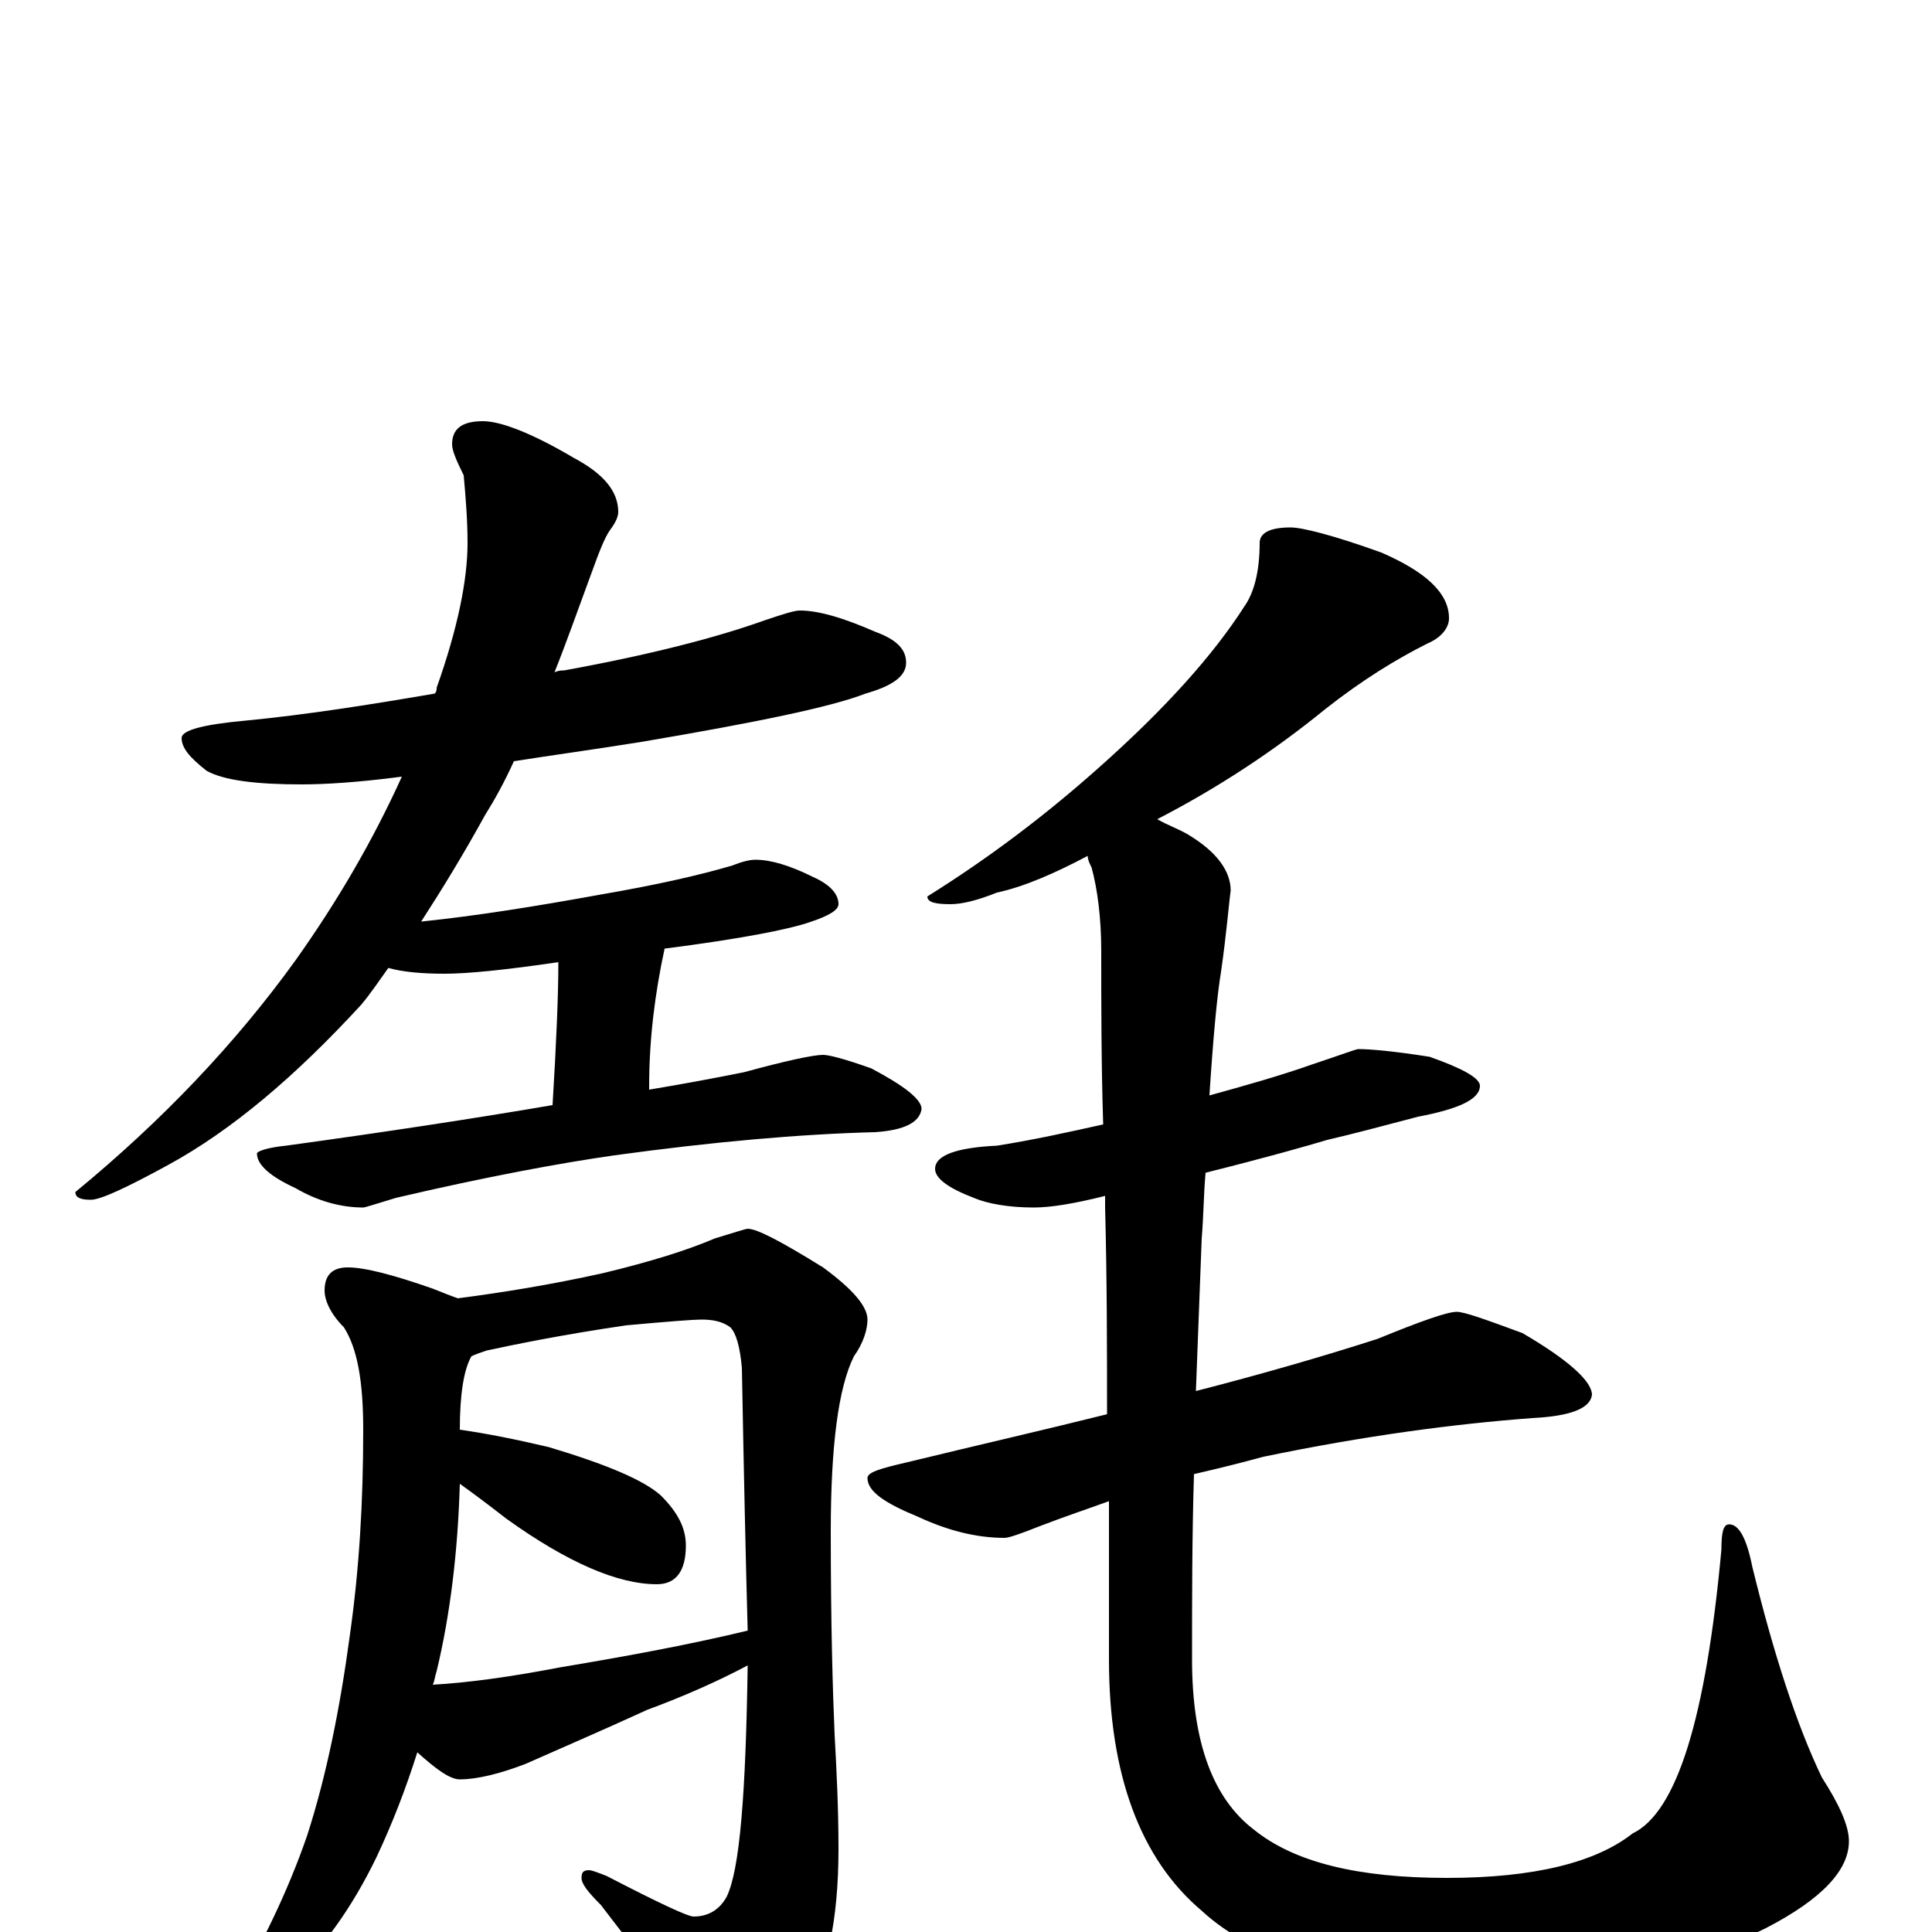<?xml version="1.0" encoding="utf-8" ?>
<!DOCTYPE svg PUBLIC "-//W3C//DTD SVG 1.1//EN" "http://www.w3.org/Graphics/SVG/1.1/DTD/svg11.dtd">
<svg version="1.1" id="Layer_1" xmlns="http://www.w3.org/2000/svg" xmlns:xlink="http://www.w3.org/1999/xlink" x="0px" y="145px" width="1000px" height="1000px" viewBox="0 0 1000 1000" enable-background="new 0 0 1000 1000" xml:space="preserve">
<g id="Layer_1">
<path id="glyph" transform="matrix(1 0 0 -1 0 1000)" d="M414,684C424,684 437,680 453,673C464,669 469,664 469,657C469,650 462,645 448,641C430,634 391,626 332,616C307,612 285,609 266,606C261,595 256,586 251,578C240,558 229,540 218,523C247,526 278,531 311,537C340,542 362,547 379,552C384,554 388,555 391,555C399,555 409,552 421,546C430,542 434,537 434,532C434,529 429,526 420,523C409,519 383,514 344,509C339,486 336,462 336,438l0,-2C354,439 370,442 385,445C407,451 421,454 426,454C429,454 437,452 451,447C468,438 477,431 477,426C476,419 468,415 453,414C414,413 369,409 318,402C290,398 252,391 205,380C195,377 189,375 188,375C177,375 165,378 153,385C140,391 133,397 133,403C133,404 138,406 148,407C199,414 245,421 286,428C288,461 289,485 289,502C262,498 242,496 230,496C218,496 208,497 201,499C196,492 192,486 187,480C153,443 120,415 87,397C65,385 52,379 47,379C42,379 39,380 39,383C84,420 122,460 153,503C175,534 193,565 208,598C185,595 168,594 156,594C133,594 116,596 107,601C98,608 94,613 94,618C94,622 105,625 127,627C158,630 190,635 225,641C226,642 226,643 226,644C237,675 242,700 242,719C242,731 241,743 240,754C236,762 234,767 234,770C234,778 239,782 250,782C259,782 275,776 297,763C312,755 320,746 320,735C320,733 319,730 316,726C313,722 310,714 306,703C299,684 293,667 287,652C289,653 291,653 292,653C336,661 371,670 396,679C405,682 411,684 414,684M180,344C189,344 204,340 224,333C229,331 234,329 237,328C260,331 285,335 312,341C337,347 356,353 370,359C380,362 386,364 387,364C392,364 405,357 426,344C441,333 449,324 449,317C449,312 447,305 442,298C434,282 430,252 430,207C430,160 431,125 432,102C433,84 434,64 434,43C434,6 428,-22 416,-42C401,-63 389,-74 379,-74C375,-74 371,-70 366,-61C347,-33 328,-8 311,14C304,21 301,25 301,28C301,31 302,32 305,32C306,32 309,31 314,29C341,15 356,8 359,8C366,8 372,11 376,18C383,32 386,72 387,138C372,130 354,122 335,115C311,104 290,95 272,87C259,82 247,79 238,79C233,79 226,84 216,93C210,74 203,56 195,39C182,12 166,-10 148,-26C132,-39 122,-46 117,-46C114,-46 113,-45 113,-43C113,-42 115,-39 118,-36C135,-8 149,21 159,50C169,81 176,116 181,153C186,188 188,223 188,260C188,285 185,302 178,313C171,320 168,327 168,332C168,340 172,344 180,344M224,128C242,129 264,132 290,137C326,143 358,149 387,156C386,192 385,237 384,292C383,303 381,310 378,313C374,316 369,317 363,317C359,317 346,316 324,314C290,309 266,304 252,301C249,300 246,299 244,298C240,291 238,278 238,260C252,258 267,255 284,251C314,242 333,234 342,226C351,217 355,209 355,200C355,187 350,180 340,180C320,180 294,191 262,214C253,221 245,227 238,232C237,197 233,164 226,135C225,132 225,130 224,128M668,727C674,727 690,723 715,714C738,704 750,693 750,680C750,675 746,670 739,667C723,659 705,648 686,633C659,611 630,592 599,576C604,573 610,571 615,568C630,559 637,549 637,539C636,532 635,518 632,497C630,485 628,464 626,433C644,438 662,443 679,449C694,454 702,457 703,457C709,457 721,456 740,453C757,447 766,442 766,438C766,431 755,426 734,422C715,417 700,413 687,410C677,407 656,401 624,393C623,382 623,371 622,359C621,332 620,306 619,280C654,289 685,298 713,307C735,316 749,321 754,321C758,321 769,317 788,310C812,296 824,285 824,278C823,271 813,267 793,266C753,263 707,257 654,246C643,243 631,240 618,237C617,205 617,173 617,141C617,98 628,69 649,53C670,36 703,28 749,28C794,28 826,36 845,51C868,62 883,111 891,198C891,207 892,211 895,211C900,211 904,204 907,189C918,144 930,107 943,80C952,66 957,55 957,47C957,32 943,17 914,2C876,-17 824,-27 757,-27C694,-27 649,-14 622,11C590,38 574,82 574,141C574,166 574,193 574,223C563,219 551,215 538,210C528,206 522,204 520,204C505,204 490,208 475,215C458,222 449,228 449,235C449,238 456,240 469,243C506,252 541,260 573,268C573,301 573,337 572,375C572,377 572,379 572,381C556,377 544,375 535,375C522,375 511,377 504,380C491,385 484,390 484,395C484,402 495,406 516,407C535,410 553,414 571,418C570,450 570,480 570,508C570,525 568,540 565,551C564,553 563,555 563,557C546,548 530,541 516,538C506,534 498,532 492,532C484,532 480,533 480,536C512,556 541,578 568,602C603,633 628,661 644,686C649,693 652,704 652,719C652,724 657,727 668,727z"/>
</g>
</svg>
